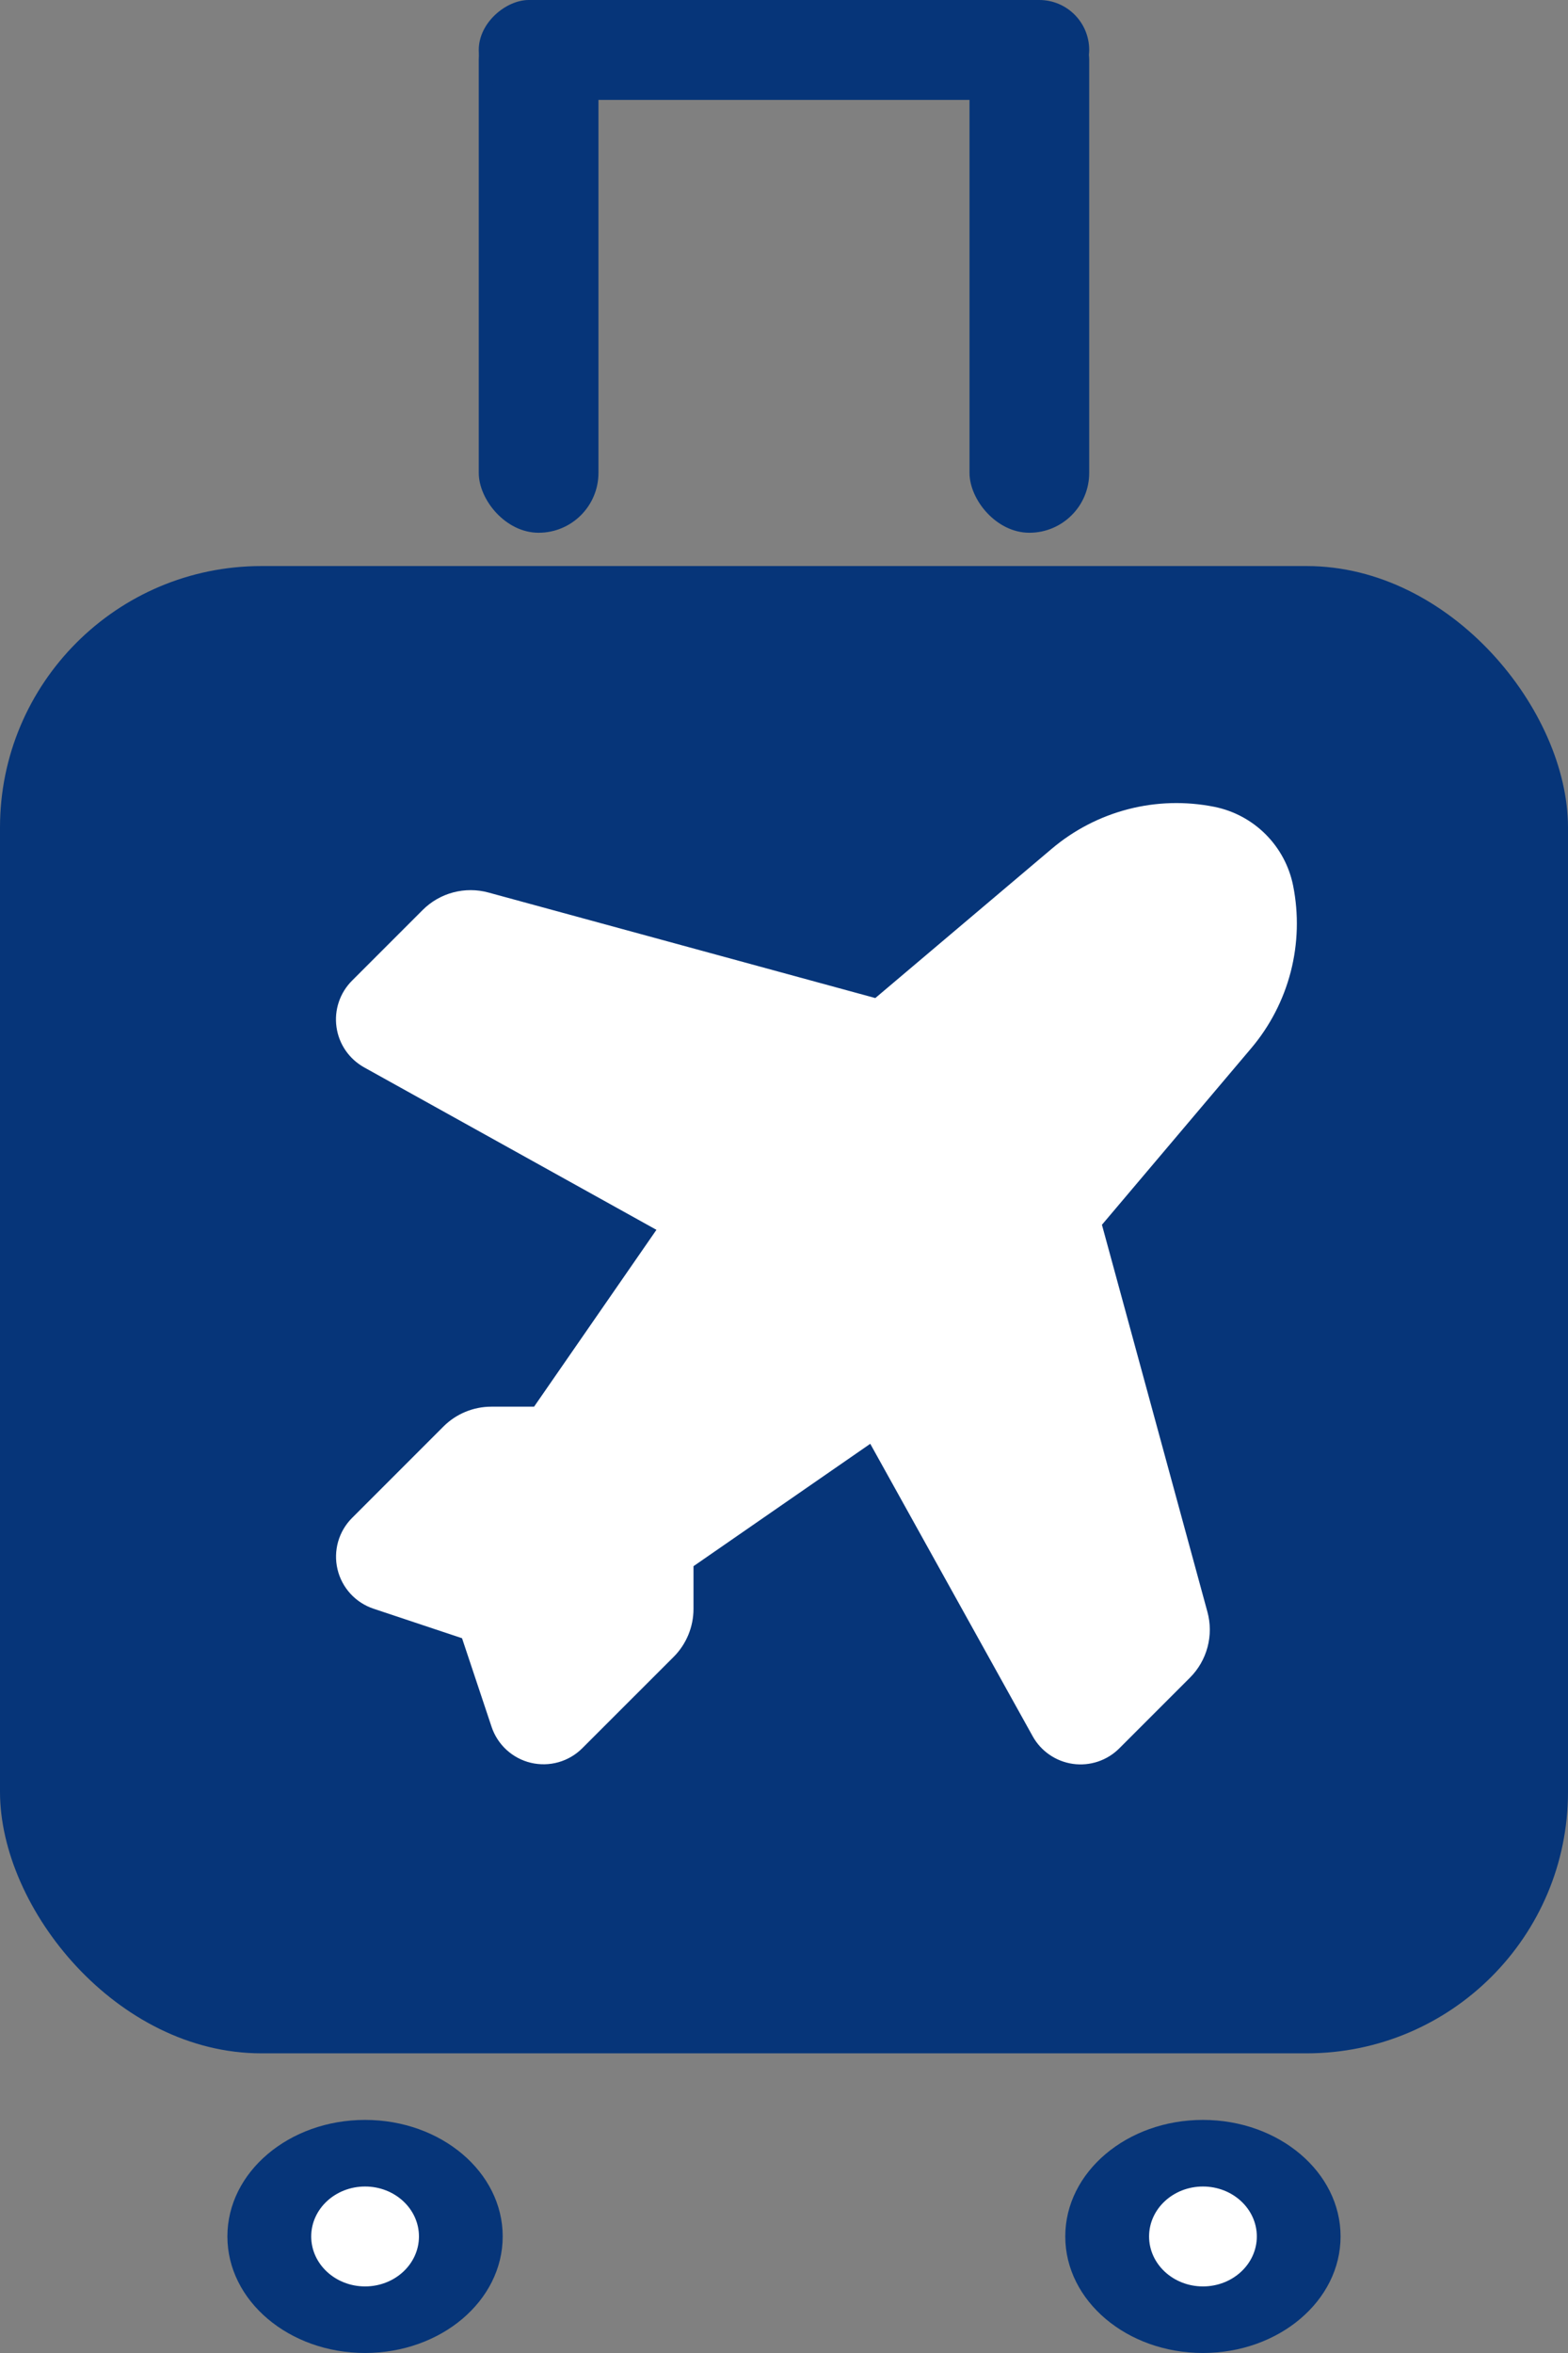 <svg width="90" height="135" viewBox="0 0 90 135" fill="none" xmlns="http://www.w3.org/2000/svg">
<rect x="0" y="0" width="90" height="135" fill="#808080" stroke="none"/>
<rect x="27.48" width="6.87" height="30.566" rx="3.435" fill="#063579"/>
<rect x="27.48" y="5.731" width="5.731" height="35.038" rx="2.866" transform="rotate(-90 27.48 5.731)" fill="#063579"/>
<rect x="55.648" width="6.87" height="30.566" rx="3.435" fill="#063579"/>
<rect y="32.477" width="90" height="85.33" rx="15" fill="#063579"/>
<ellipse cx="20.953" cy="128.313" rx="7.901" ry="6.686" fill="#063579"/>
<ellipse cx="69.045" cy="128.313" rx="7.901" ry="6.686" fill="#063579"/>
<ellipse cx="20.955" cy="128.314" rx="3.092" ry="2.866" fill="white"/>
<ellipse cx="69.047" cy="128.314" rx="3.092" ry="2.866" fill="white"/>
<path d="M69.698 46.29C71.981 46.748 73.766 48.533 74.223 50.815C74.549 52.451 74.502 54.139 74.086 55.754C73.669 57.369 72.893 58.869 71.816 60.142L63.249 70.27L69.303 92.478C69.484 93.14 69.486 93.838 69.31 94.501C69.134 95.165 68.785 95.77 68.3 96.255L64.245 100.31C63.901 100.654 63.481 100.913 63.02 101.068C62.558 101.222 62.067 101.268 61.585 101.2C61.103 101.132 60.643 100.954 60.242 100.678C59.84 100.403 59.508 100.038 59.272 99.612L49.951 82.836L39.805 89.858V92.309C39.805 93.34 39.394 94.334 38.665 95.062L33.424 100.3C33.045 100.68 32.575 100.956 32.059 101.103C31.543 101.25 30.998 101.262 30.476 101.139C29.953 101.016 29.472 100.761 29.076 100.399C28.68 100.037 28.383 99.579 28.214 99.07L26.52 93.991L21.44 92.297C20.931 92.128 20.474 91.831 20.112 91.435C19.75 91.039 19.495 90.557 19.372 90.035C19.248 89.513 19.261 88.968 19.407 88.452C19.554 87.936 19.831 87.466 20.21 87.087L25.451 81.846C25.813 81.484 26.242 81.197 26.715 81.002C27.187 80.806 27.693 80.706 28.204 80.706H30.655L37.678 70.56L20.901 61.239C20.476 61.002 20.111 60.67 19.835 60.269C19.56 59.868 19.381 59.408 19.314 58.926C19.246 58.444 19.291 57.952 19.446 57.491C19.6 57.029 19.86 56.61 20.204 56.265L24.259 52.211C24.744 51.725 25.349 51.377 26.012 51.201C26.676 51.025 27.374 51.027 28.036 51.208L50.241 57.262L60.371 48.695C61.645 47.618 63.145 46.842 64.76 46.425C66.375 46.008 68.063 45.964 69.698 46.29Z" fill="white"/>
</svg>
